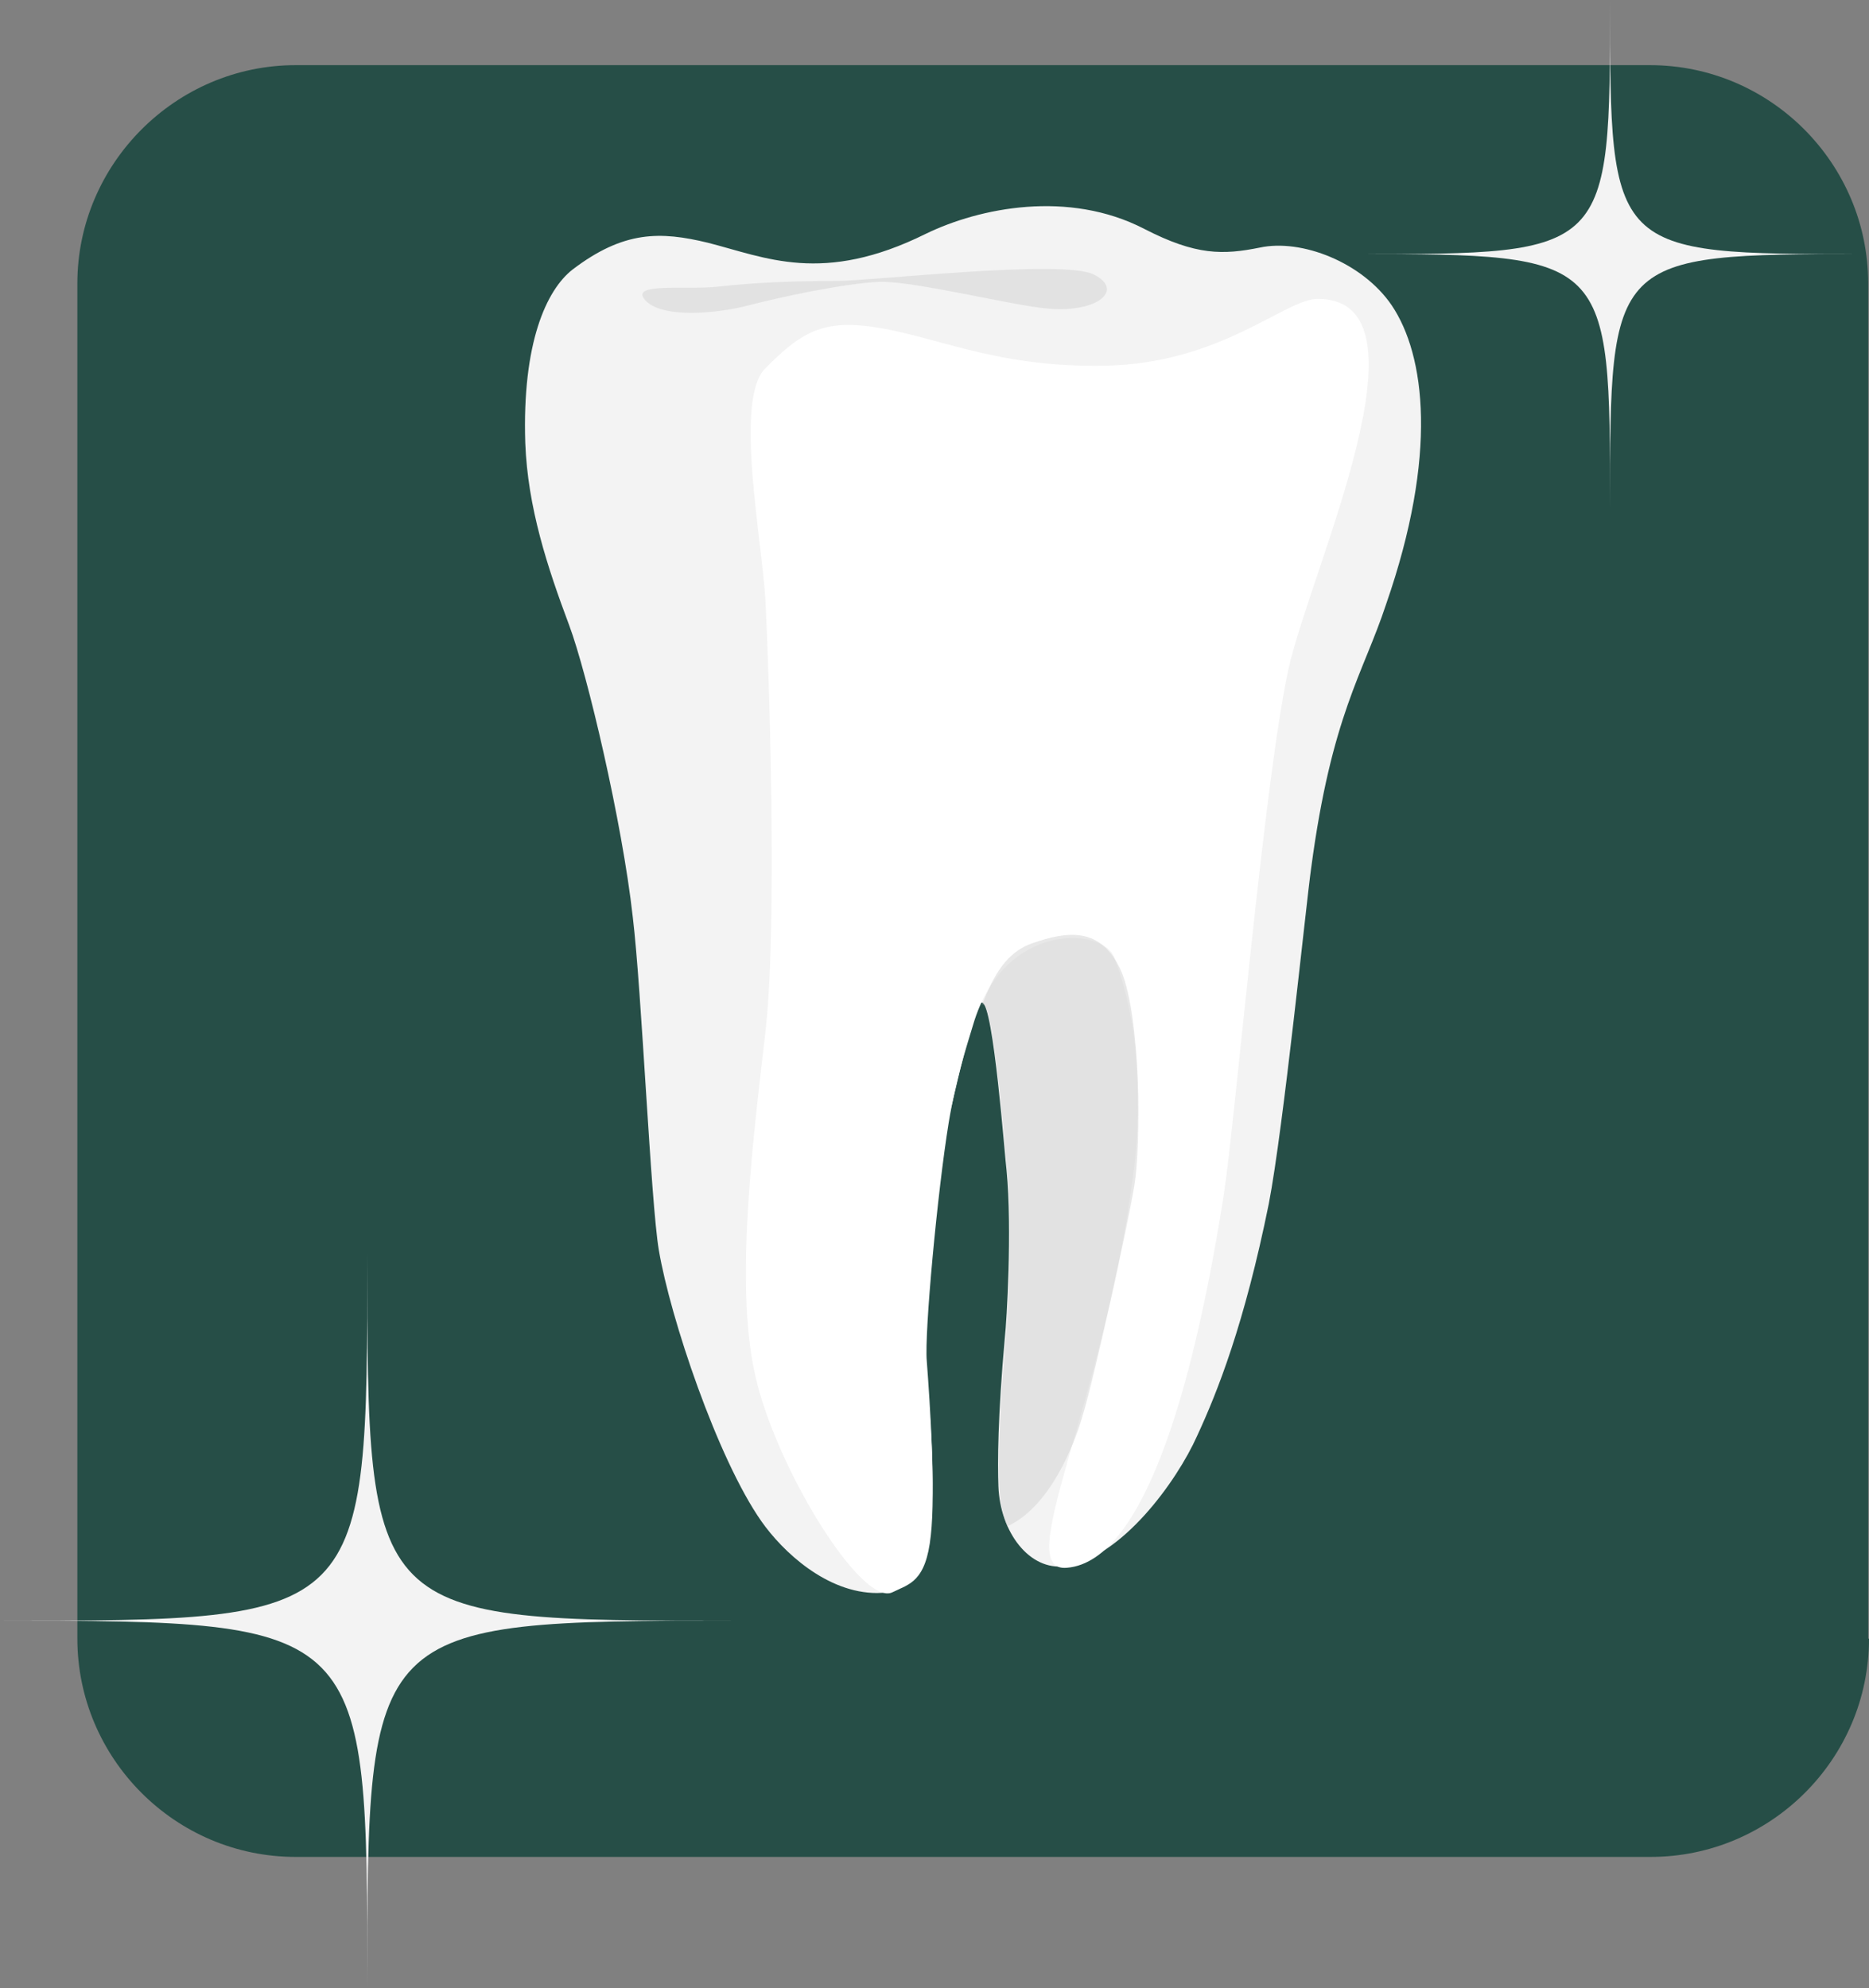 <?xml version="1.0" encoding="utf-8"?>
<!-- Generator: Adobe Illustrator 19.2.0, SVG Export Plug-In . SVG Version: 6.00 Build 0)  -->
<svg version="1.1" id="Layer_1" xmlns="http://www.w3.org/2000/svg" xmlns:xlink="http://www.w3.org/1999/xlink" x="0px" y="0px"
	 viewBox="0 0 229.5 244.1" style="enable-background:new 0 0 229.5 244.1;" xml:space="preserve">
<rect x="0" y="0" width="229.5" height="244.1" fill="#808080" stroke="none"/>
<style type="text/css">
	.st0{fill:#264E47;}
	.st1{fill:#F3F3F3;}
	.st2{fill:#FFFFFF;}
	.st3{fill:#D2D3D3;fill-opacity:0.5;}
</style>
<g>
	<g>
		<path class="st0" d="M229.5,201.2c0,14.8-12.1,26.8-26.8,26.8H36.3c-14.8,0-26.8-12.1-26.8-26.8V34.8C9.5,20.1,21.6,8,36.3,8
			h166.3c14.8,0,26.8,12.1,26.8,26.8V201.2z"/>
	</g>
	<g>
		<path class="st1" d="M170.9,37.5c-3.6-5.3-11.1-8.2-16.2-7.1c-4.5,0.9-7.8,1-14.2-2.3c-9.3-4.8-20.2-2.6-26.8,0.6
			c-12.7,6.3-19.7,2.9-26.8,1.1c-5.8-1.4-10.3-1.5-16.6,3.3c-3.2,2.5-6.2,9-5.8,21.3c0.3,7.9,2.7,15.2,5.4,22.4
			c2.2,5.9,6.5,24.1,7.8,35.8c1.1,9.1,2.2,35,3.2,40.9c1.4,8.3,7.2,25.6,12.6,33.3c2.6,3.7,8,8.8,14.2,8.8c3,0,5.4-1.7,6.5-7.3
			c0.9-8.7-0.5-18.7-0.5-21.4c-0.2-8.1,1.4-24,2.7-29.3c1-4,3.3-14.7,4.2-14.5c1.4,0.2,2.8,19.2,3,20.6c0.7,7.3,0,18.7-0.2,20.4
			c-0.9,10-0.9,15.5-0.8,18.4c0.2,5.6,3.8,10.4,8.2,9.8c6.9-1,13.7-10.4,16.2-16c2.5-5.4,5.8-13.7,8.8-28.5c1.8-9.3,4.6-37,5.2-41.2
			c2.5-18.8,6.4-23.9,9.2-32.4C176.6,55.8,175,43.6,170.9,37.5z"/>
		<path class="st2" d="M106.1,40c8.3,0.9,15.5,5.2,29.7,4.9c14.2-0.3,22-8.2,26-8.2c14.8,0-0.9,33.3-3.6,45.5
			c-3,13.9-6.5,55.1-7.9,64.3c-3.4,21.8-9.4,45.2-19.3,46c-6.8,0.6,4.3-19.4,8.1-47.8c1.1-8.3,1.1-18.4-2.3-27.2
			c-1.4-3.6-13.5-4.5-17.3,8.3c-0.9,3-2.1,6.6-3,12c-1.4,8.6-3,25.9-2.7,29.3c0.4,5.2,1.1,16,0.5,21.4c-0.6,5.8-2.7,6-4.7,7
			c-3.8,1.9-14.5-15.6-16.9-26.8c-2.5-11.2-0.2-29,1.3-42.1s0.4-45.1,0-52.7c-0.4-7.6-3.9-24.9,0-28.7
			C97.8,41.4,100.4,39.4,106.1,40z"/>
		<path class="st3" d="M79.1,36.7c1.9,2.5,9,1.8,12.8,0.8c3.8-1,11.7-2.7,16.1-2.9c4.4-0.1,16.6,3,20.8,3.3c6,0.5,9.3-2.3,5.5-4.2
			c-3.8-1.9-27.3,0.8-31.6,0.8c-4.2,0-9.3,0.1-14.6,0.7C84.2,35.6,77.6,34.7,79.1,36.7z"/>
		<g>
			<polygon class="st3" points="119.2,126.7 119.2,126.7 119.2,126.7 			"/>
			<path class="st3" d="M120.7,123.3c1.4,0.2,2.8,19.2,3,20.6c0.7,7.3,0,18.7-0.2,20.4c-0.9,10-0.9,15.5-0.8,18.4
				c0.1,1.7,0.4,3.3,1,4.7c5.1-2.3,8.2-9.8,9.3-13.8c1.4-4.6,5.5-23.2,6.3-28.1c0.8-4.9,0.8-20.5-1.6-26.2
				c-2.5-5.7-6.8-4.9-10.9-3.5c-3.2,1.1-4.8,3.9-6.3,7.8C120.6,123.3,120.6,123.3,120.7,123.3z"/>
		</g>
	</g>
	<path class="st1" d="M228.9,31.2c-31.2,0-31.2,0.2-31.2,31.2c0-31,0-31.2-31.2-31.2c31.2,0,31.2,0,31.2-31.2
		C197.7,31.2,197.7,31.2,228.9,31.2z"/>
	<path class="st1" d="M90.2,199c-45.1,0-45.1,0.3-45.1,45.1c0-44.8,0-45.1-45.1-45.1c45.1,0,45.1,0,45.1-45.1
		C45.1,199,45.1,199,90.2,199z"/>
</g>
</svg>
